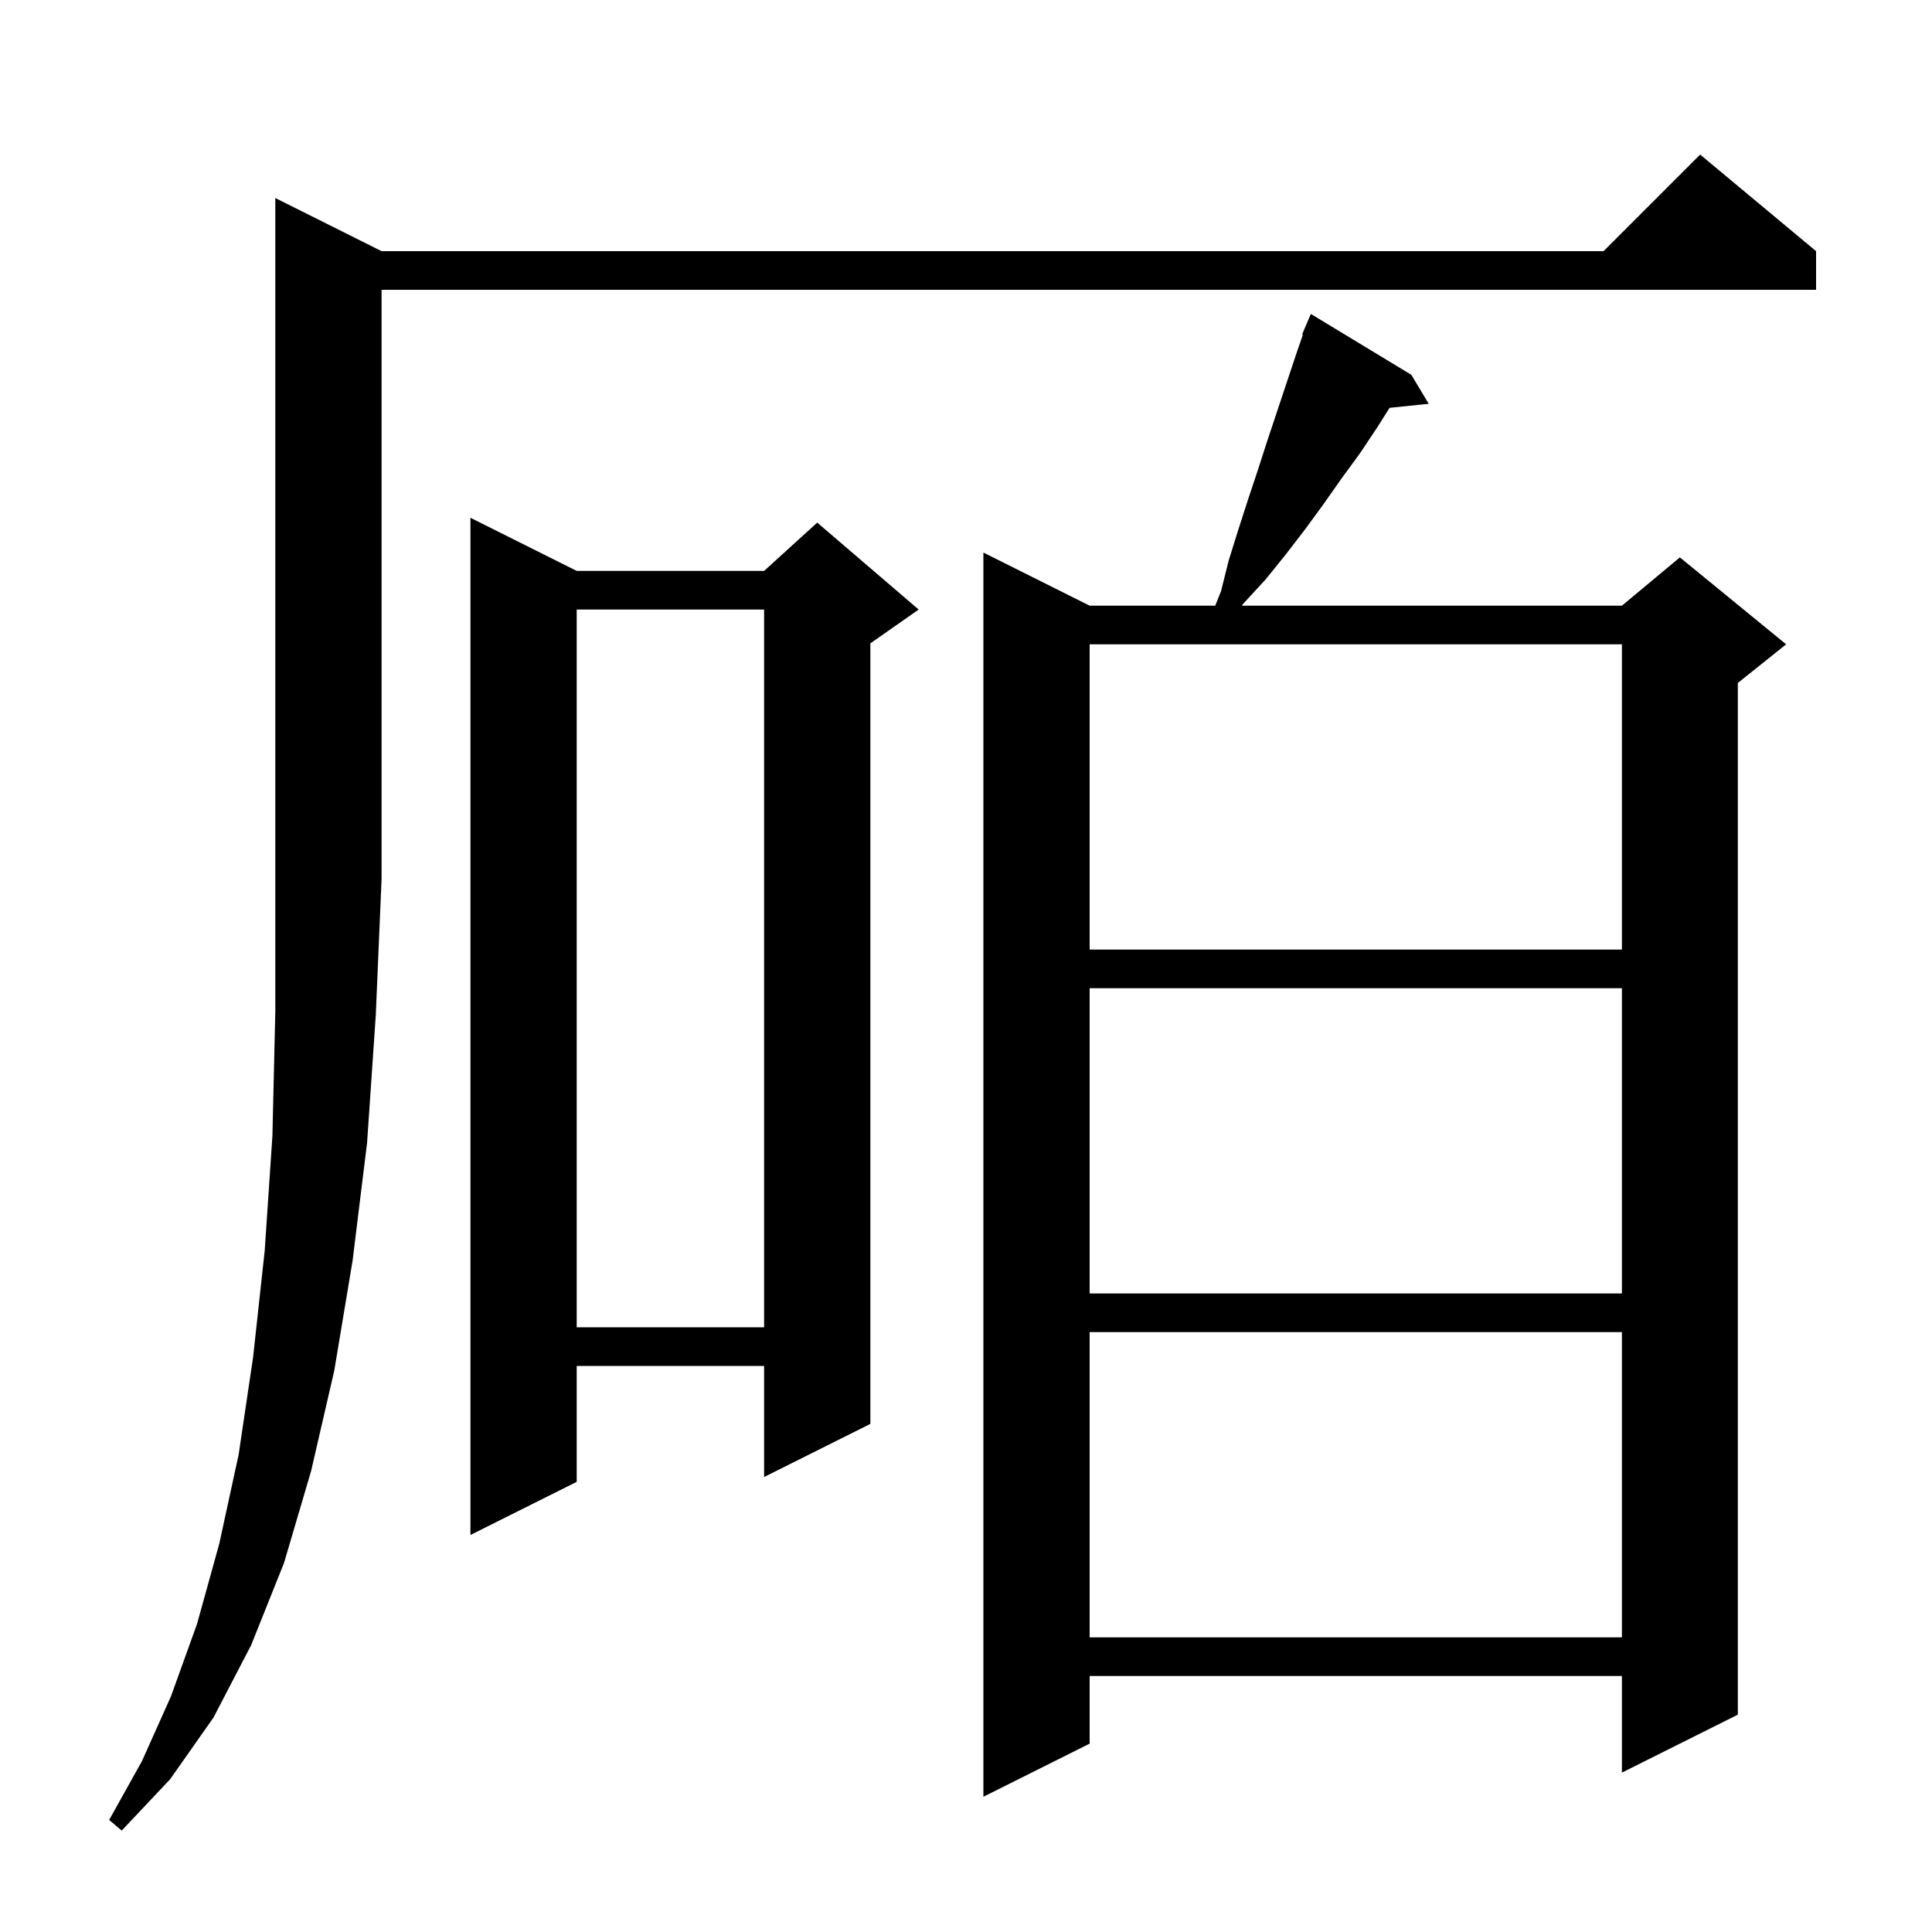<svg xmlns="http://www.w3.org/2000/svg" xmlns:xlink="http://www.w3.org/1999/xlink" version="1.1" baseProfile="full" viewBox="0 0 200 200" width="200" height="200">
<g fill="black">
<path d="M 39.5 26.0 L 166.0 26.0 L 176.0 16.0 L 188.0 26.0 L 188.0 30.0 L 39.5 30.0 L 39.5 91.0 L 38.9 105.1 L 38.0 118.3 L 36.5 130.5 L 34.6 141.9 L 32.2 152.3 L 29.4 161.8 L 26.0 170.3 L 22.1 177.8 L 17.6 184.2 L 12.6 189.5 L 11.3 188.4 L 14.7 182.3 L 17.7 175.6 L 20.4 168.1 L 22.7 159.8 L 24.7 150.6 L 26.2 140.5 L 27.4 129.5 L 28.2 117.6 L 28.5 104.7 L 28.5 20.5 Z M 146.1 38.8 L 147.9 41.8 L 143.847 42.219 L 142.6 44.2 L 140.8 46.9 L 138.9 49.5 L 137.0 52.2 L 135.1 54.8 L 133.1 57.4 L 131.0 60.0 L 128.7 62.5 L 128.546 62.7 L 167.9 62.7 L 173.9 57.7 L 184.9 66.7 L 179.9 70.7 L 179.9 177.5 L 167.9 183.5 L 167.9 173.5 L 112.8 173.5 L 112.8 180.5 L 101.8 186.0 L 101.8 57.2 L 112.8 62.7 L 125.8 62.7 L 126.4 61.2 L 127.2 58.0 L 128.2 54.8 L 129.2 51.7 L 130.2 48.7 L 131.2 45.6 L 134.2 36.6 L 134.879 34.63 L 134.8 34.6 L 135.7 32.5 Z M 112.8 137.9 L 112.8 169.5 L 167.9 169.5 L 167.9 137.9 Z M 59.7 59.1 L 79.1 59.1 L 84.6 54.1 L 95.1 63.1 L 90.1 66.6 L 90.1 147.4 L 79.1 152.9 L 79.1 141.4 L 59.7 141.4 L 59.7 153.4 L 48.7 158.9 L 48.7 53.6 Z M 59.7 63.1 L 59.7 137.4 L 79.1 137.4 L 79.1 63.1 Z M 112.8 102.3 L 112.8 133.9 L 167.9 133.9 L 167.9 102.3 Z M 112.8 66.7 L 112.8 98.3 L 167.9 98.3 L 167.9 66.7 Z " />
</g>
</svg>
